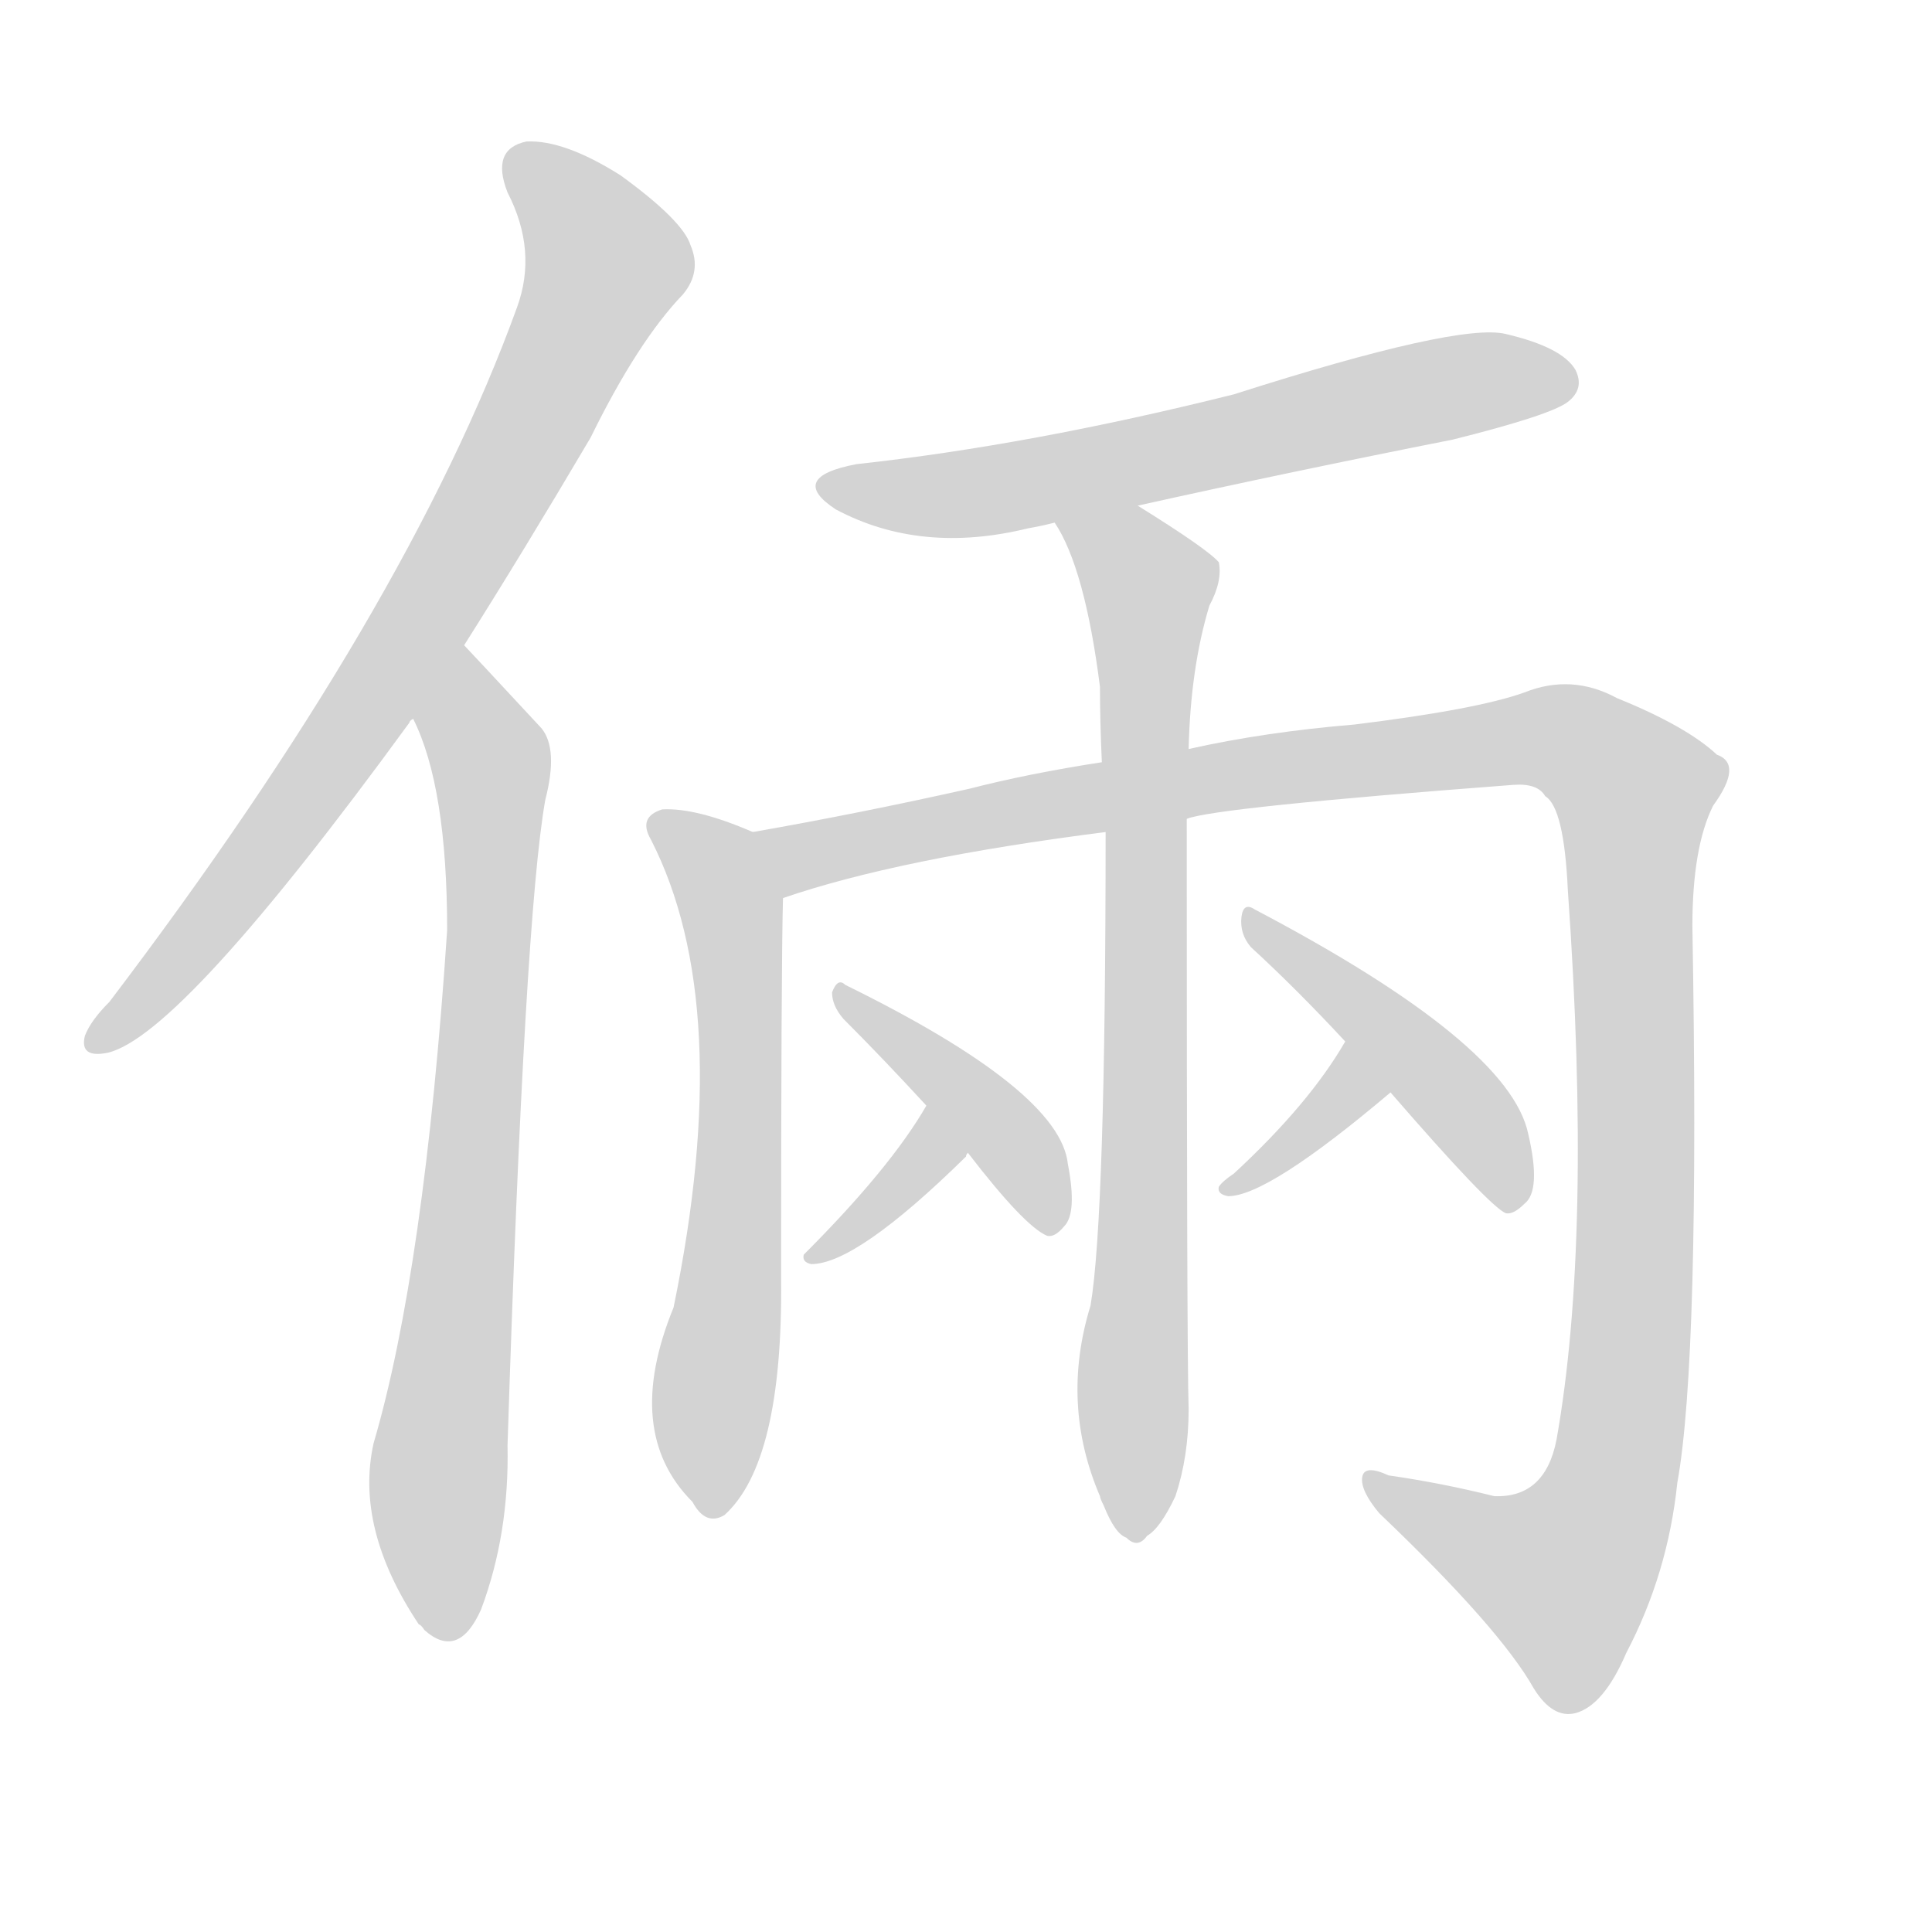 <svg version="1.1" viewBox="0 0 1024 1024" xmlns="http://www.w3.org/2000/svg">
  
  <g transform="scale(1, -1) translate(0, -900)">
    <style type="text/css">
        .origin {display:none;}
        .hide {display:none;}
        .stroke {fill: lightgray;}
    </style>

    <path d="M 246 558 Q 277 607 313 668 Q 338 719 362 744 Q 372 756 366 770 Q 362 783 329 807 Q 299 826 279 825 Q 260 821 269 798 Q 285 767 274 737 Q 216 577 58 369 Q 48 359 45 351 Q 42 339 57 342 Q 96 351 217 517 Q 217 518 219 519 L 246 558 Z" fill="lightgray" class="stroke"/>
    <path d="M 219 519 Q 237 483 237 407 Q 225 227 198 135 Q 188 90 222 39 Q 223 39 225 36 Q 243 20 255 47 Q 270 87 269 134 Q 278 414 289 476 Q 296 503 287 514 Q 248 556 246 558 C 225 580 208 547 219 519 Z" fill="lightgray" class="stroke"/>
    <path d="M 603 632 Q 684 650 770 667 Q 822 680 831 687 Q 840 694 835 704 Q 828 716 798 723 Q 773 729 654 691 Q 546 664 454 654 Q 417 647 443 630 Q 488 606 545 620 Q 551 621 559 623 L 603 632 Z" fill="lightgray" class="stroke"/>
    <path d="M 399 459 Q 369 472 351 471 Q 338 467 345 455 Q 390 367 357 207 Q 330 141 367 104 Q 374 91 384 97 Q 415 125 414 222 Q 414 387 415 424 C 416 452 416 452 399 459 Z" fill="lightgray" class="stroke"/>
    <path d="M 629 466 Q 644 472 802 484 Q 815 485 819 478 Q 829 472 831 428 Q 844 244 825 137 Q 819 106 792 107 Q 764 114 736 118 Q 723 124 722 117 Q 721 110 731 98 Q 795 37 813 5 Q 823 -11 835 -8 Q 850 -4 862 24 Q 884 66 889 114 Q 901 180 897 409 Q 897 451 908 473 Q 924 495 910 500 Q 894 515 857 530 Q 833 543 808 533 Q 783 524 718 516 Q 670 512 630 503 L 584 496 Q 545 490 514 482 Q 456 469 399 459 C 369 454 386 415 415 424 Q 476 445 586 459 L 629 466 Z" fill="lightgray" class="stroke"/>
    <path d="M 586 459 Q 586 255 578 208 Q 562 156 583 107 Q 583 106 585 102 Q 591 87 597 85 Q 603 79 608 86 Q 615 90 623 107 Q 630 128 630 153 Q 629 184 629 466 L 630 503 Q 631 546 641 579 Q 648 592 646 602 Q 640 609 603 632 C 578 648 545 650 559 623 Q 575 599 583 536 Q 583 518 584 496 L 586 459 Z" fill="lightgray" class="stroke"/>
    <path d="M 491 314 Q 472 281 426 235 Q 425 231 430 230 Q 454 230 512 287 Q 512 288 513 289 C 530 314 506 340 491 314 Z" fill="lightgray" class="stroke"/>
    <path d="M 513 289 Q 543 250 555 245 Q 559 244 564 250 Q 571 257 566 283 Q 562 322 448 378 Q 444 382 441 374 Q 441 367 447 360 Q 468 339 491 314 L 513 289 Z" fill="lightgray" class="stroke"/>
    <path d="M 713 348 Q 694 315 654 278 Q 648 274 646 271 Q 645 267 651 266 Q 672 266 737 321 C 760 340 728 374 713 348 Z" fill="lightgray" class="stroke"/>
    <path d="M 737 321 Q 789 261 798 257 Q 802 256 808 262 Q 817 269 810 299 Q 800 347 665 418 Q 659 422 658 414 Q 657 405 663 398 Q 687 376 713 348 L 737 321 Z" fill="lightgray" class="stroke"/></g>
</svg>